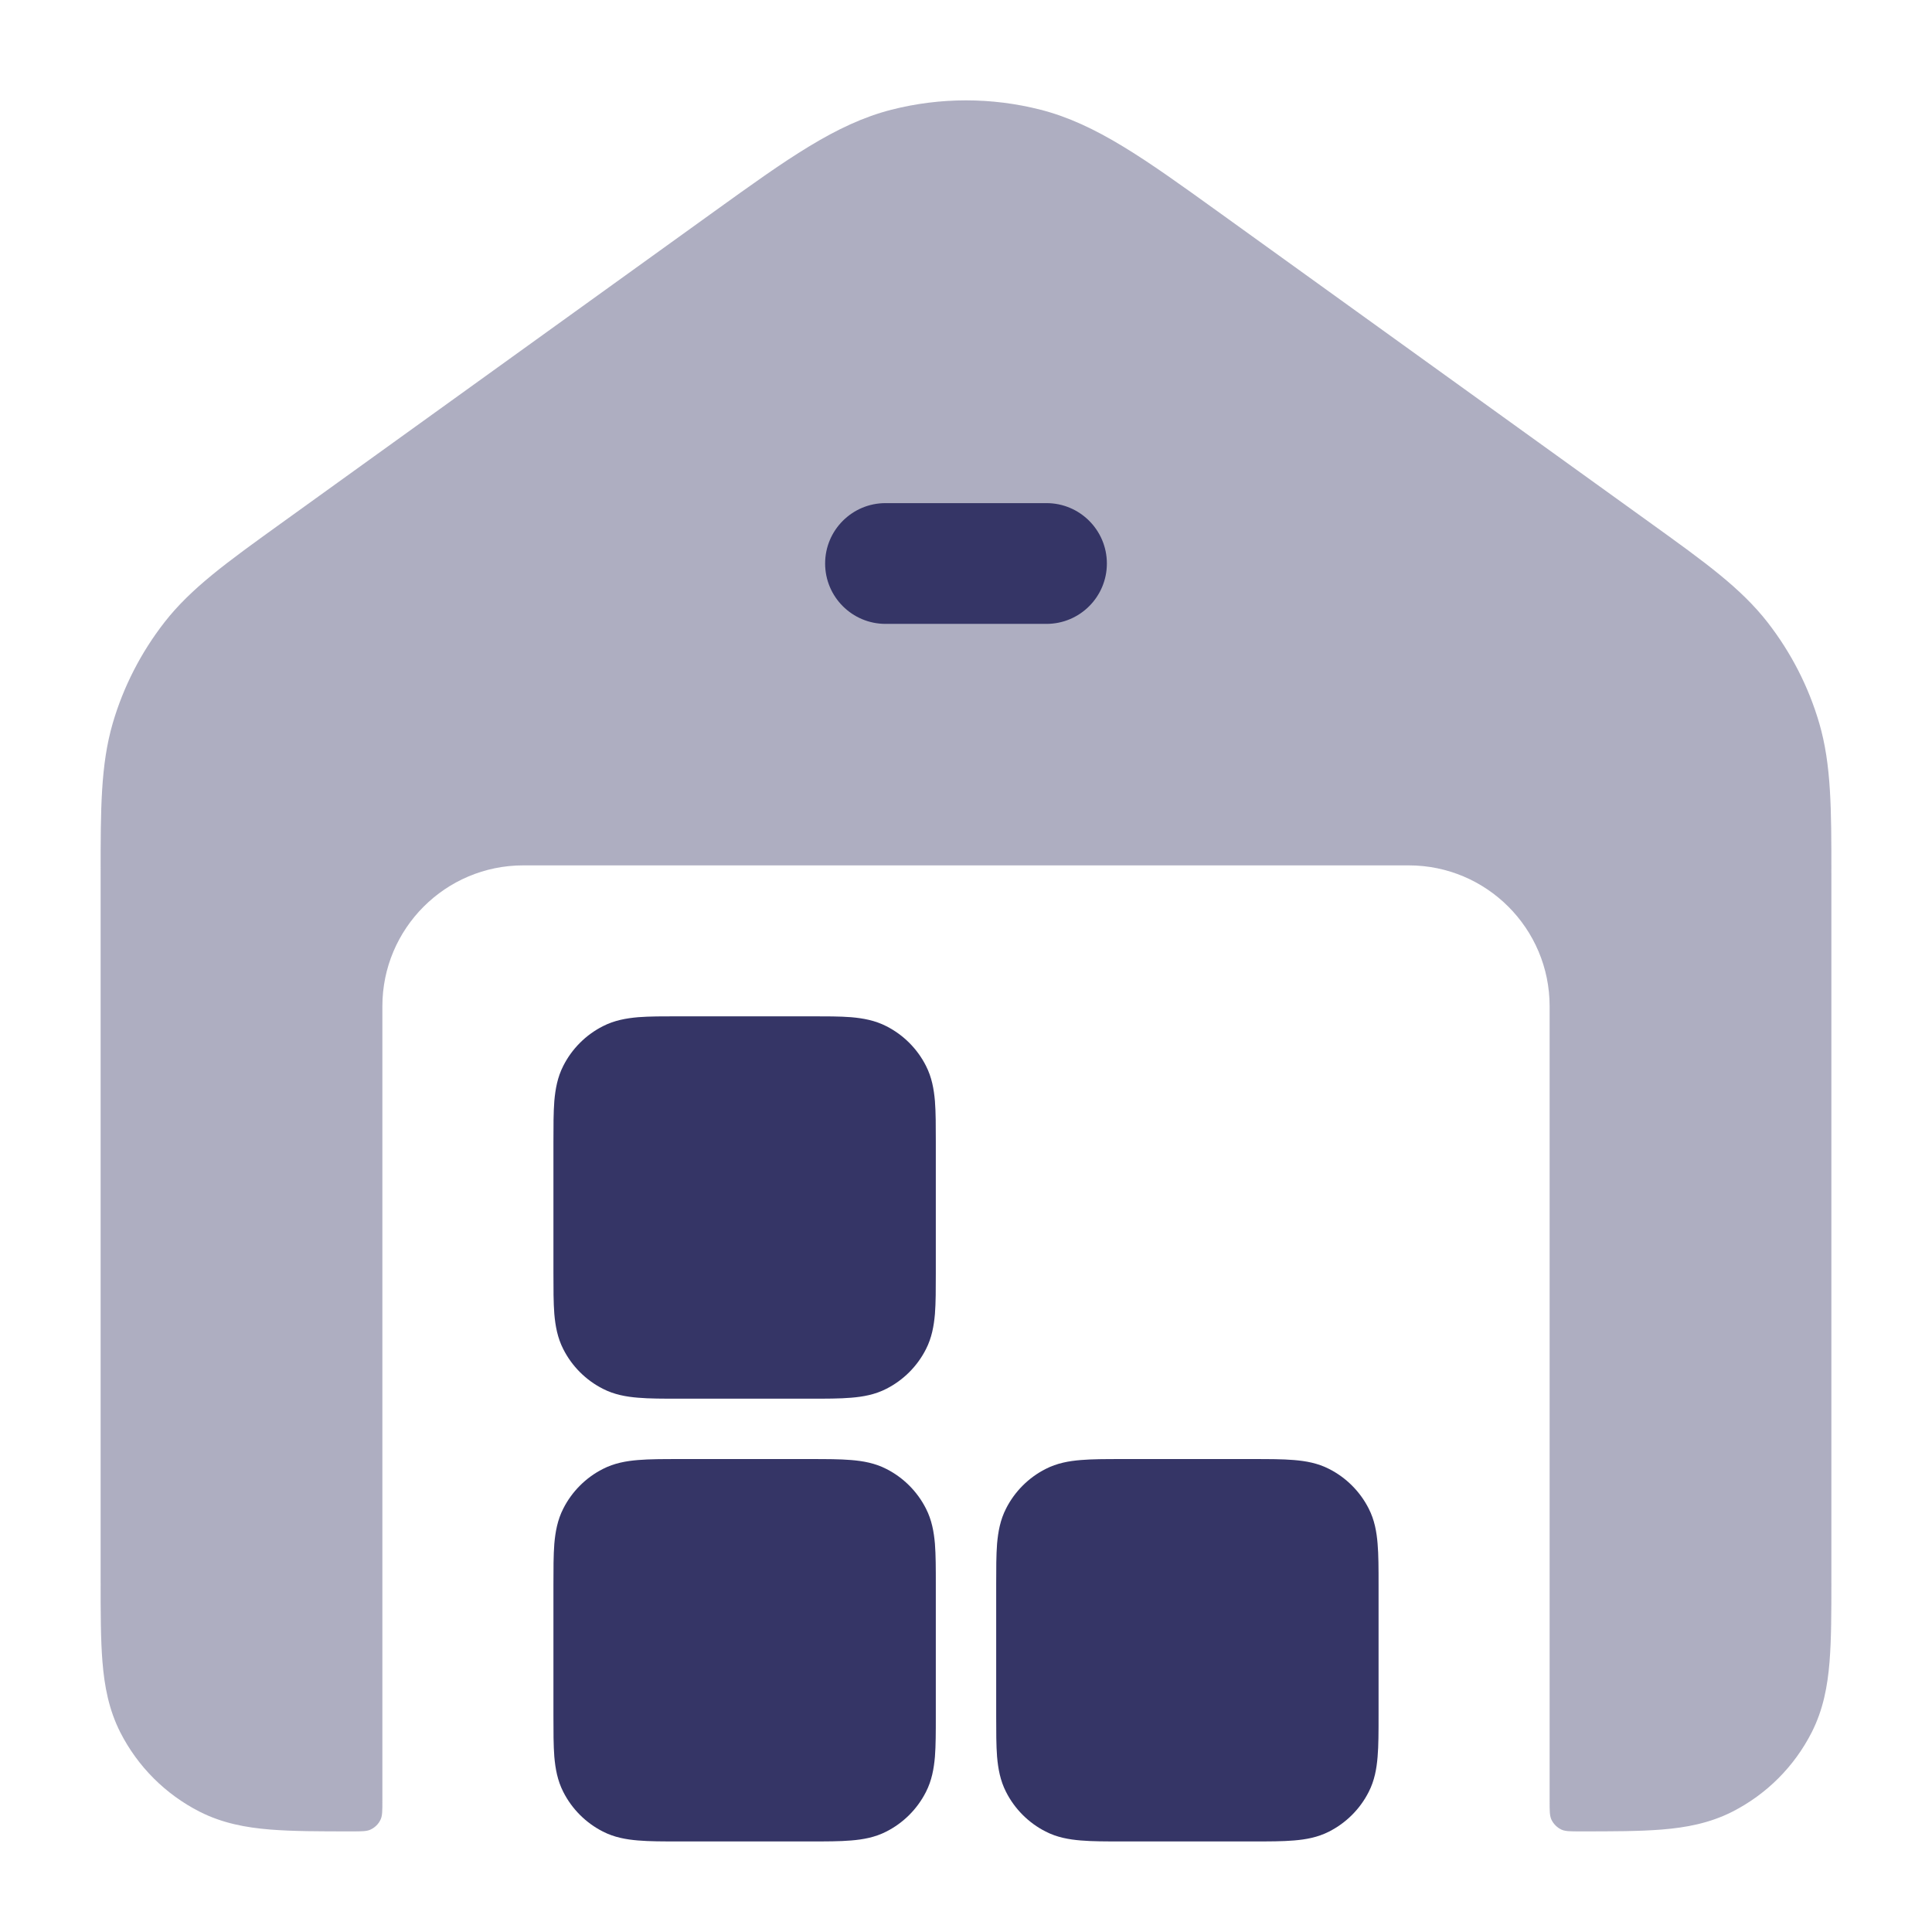 <svg width="24" height="24" viewBox="0 0 24 24" fill="none" xmlns="http://www.w3.org/2000/svg">
<path opacity="0.4" d="M11.074 1.363C11.681 1.208 12.319 1.208 12.926 1.363C13.617 1.539 14.231 1.982 15.122 2.623L20.529 6.516C21.177 6.983 21.625 7.305 21.956 7.729C22.248 8.104 22.467 8.53 22.6 8.986C22.75 9.502 22.75 10.054 22.75 10.853L22.75 19.629C22.75 20.024 22.75 20.365 22.727 20.646C22.703 20.943 22.649 21.238 22.505 21.521C22.289 21.945 21.945 22.289 21.521 22.505C21.238 22.649 20.943 22.703 20.646 22.727C20.365 22.75 20.024 22.75 19.629 22.75C19.509 22.75 19.449 22.75 19.401 22.73C19.343 22.704 19.296 22.657 19.27 22.599C19.25 22.551 19.25 22.491 19.25 22.371V12.5C19.25 11.534 18.466 10.75 17.5 10.75H6.5C5.534 10.75 4.75 11.534 4.75 12.5V22.371C4.75 22.491 4.75 22.551 4.73 22.598C4.705 22.657 4.657 22.704 4.598 22.73C4.551 22.75 4.491 22.75 4.371 22.75C3.976 22.75 3.635 22.75 3.354 22.727C3.057 22.703 2.762 22.649 2.479 22.505C2.055 22.289 1.711 21.945 1.495 21.521C1.351 21.238 1.297 20.943 1.273 20.646C1.25 20.365 1.25 20.024 1.25 19.629L1.25 10.853C1.25 10.054 1.25 9.502 1.4 8.986C1.533 8.53 1.752 8.104 2.044 7.729C2.375 7.305 2.823 6.983 3.471 6.516L8.878 2.623C9.769 1.982 10.383 1.539 11.074 1.363Z" fill="#353566"/>
<path d="M13.75 7C13.75 7.414 13.414 7.75 13 7.75H11C10.586 7.75 10.25 7.414 10.25 7C10.25 6.586 10.586 6.25 11 6.25H13C13.414 6.25 13.75 6.586 13.75 7Z" fill="#353566"/>
<path d="M10.065 18.125H8.436C8.238 18.125 8.067 18.125 7.927 18.137C7.779 18.149 7.631 18.175 7.489 18.248C7.278 18.355 7.105 18.528 6.998 18.739C6.925 18.881 6.899 19.029 6.886 19.177C6.875 19.317 6.875 19.488 6.875 19.686V21.314C6.875 21.512 6.875 21.683 6.886 21.823C6.899 21.971 6.925 22.119 6.998 22.261C7.105 22.472 7.278 22.645 7.489 22.752C7.631 22.825 7.779 22.851 7.927 22.863C8.067 22.875 8.238 22.875 8.436 22.875H10.065C10.262 22.875 10.433 22.875 10.573 22.863C10.721 22.851 10.869 22.825 11.011 22.752C11.222 22.645 11.395 22.472 11.502 22.261C11.575 22.119 11.601 21.971 11.614 21.823C11.625 21.683 11.625 21.512 11.625 21.314V19.686C11.625 19.488 11.625 19.317 11.614 19.177C11.601 19.029 11.575 18.881 11.502 18.739C11.395 18.528 11.222 18.355 11.011 18.248C10.869 18.175 10.721 18.149 10.573 18.137C10.433 18.125 10.262 18.125 10.065 18.125Z" fill="#353566"/>
<path d="M15.565 18.125H13.935C13.738 18.125 13.567 18.125 13.427 18.137C13.279 18.149 13.131 18.175 12.989 18.248C12.778 18.355 12.605 18.528 12.498 18.739C12.425 18.881 12.399 19.029 12.386 19.177C12.375 19.317 12.375 19.488 12.375 19.686V21.314C12.375 21.512 12.375 21.683 12.386 21.823C12.399 21.971 12.425 22.119 12.498 22.261C12.605 22.472 12.778 22.645 12.989 22.752C13.131 22.825 13.279 22.851 13.427 22.863C13.567 22.875 13.738 22.875 13.935 22.875H15.565C15.762 22.875 15.933 22.875 16.073 22.863C16.221 22.851 16.369 22.825 16.511 22.752C16.722 22.645 16.895 22.472 17.002 22.261C17.075 22.119 17.101 21.971 17.113 21.823C17.125 21.683 17.125 21.512 17.125 21.314V19.686C17.125 19.488 17.125 19.317 17.113 19.177C17.101 19.029 17.075 18.881 17.002 18.739C16.895 18.528 16.722 18.355 16.511 18.248C16.369 18.175 16.221 18.149 16.073 18.137C15.933 18.125 15.762 18.125 15.565 18.125Z" fill="#353566"/>
<path d="M10.065 12.625H8.436C8.238 12.625 8.067 12.625 7.927 12.636C7.779 12.649 7.631 12.675 7.489 12.748C7.278 12.855 7.105 13.028 6.998 13.239C6.925 13.381 6.899 13.529 6.886 13.677C6.875 13.817 6.875 13.988 6.875 14.185V15.815C6.875 16.012 6.875 16.183 6.886 16.323C6.899 16.471 6.925 16.619 6.998 16.761C7.105 16.972 7.278 17.145 7.489 17.252C7.631 17.325 7.779 17.351 7.927 17.363C8.067 17.375 8.238 17.375 8.436 17.375H10.065C10.262 17.375 10.433 17.375 10.573 17.363C10.721 17.351 10.869 17.325 11.011 17.252C11.222 17.145 11.395 16.972 11.502 16.761C11.575 16.619 11.601 16.471 11.614 16.323C11.625 16.183 11.625 16.012 11.625 15.815V14.185C11.625 13.988 11.625 13.817 11.614 13.677C11.601 13.529 11.575 13.381 11.502 13.239C11.395 13.028 11.222 12.855 11.011 12.748C10.869 12.675 10.721 12.649 10.573 12.636C10.433 12.625 10.262 12.625 10.065 12.625Z" fill="#353566"/>
</svg>
